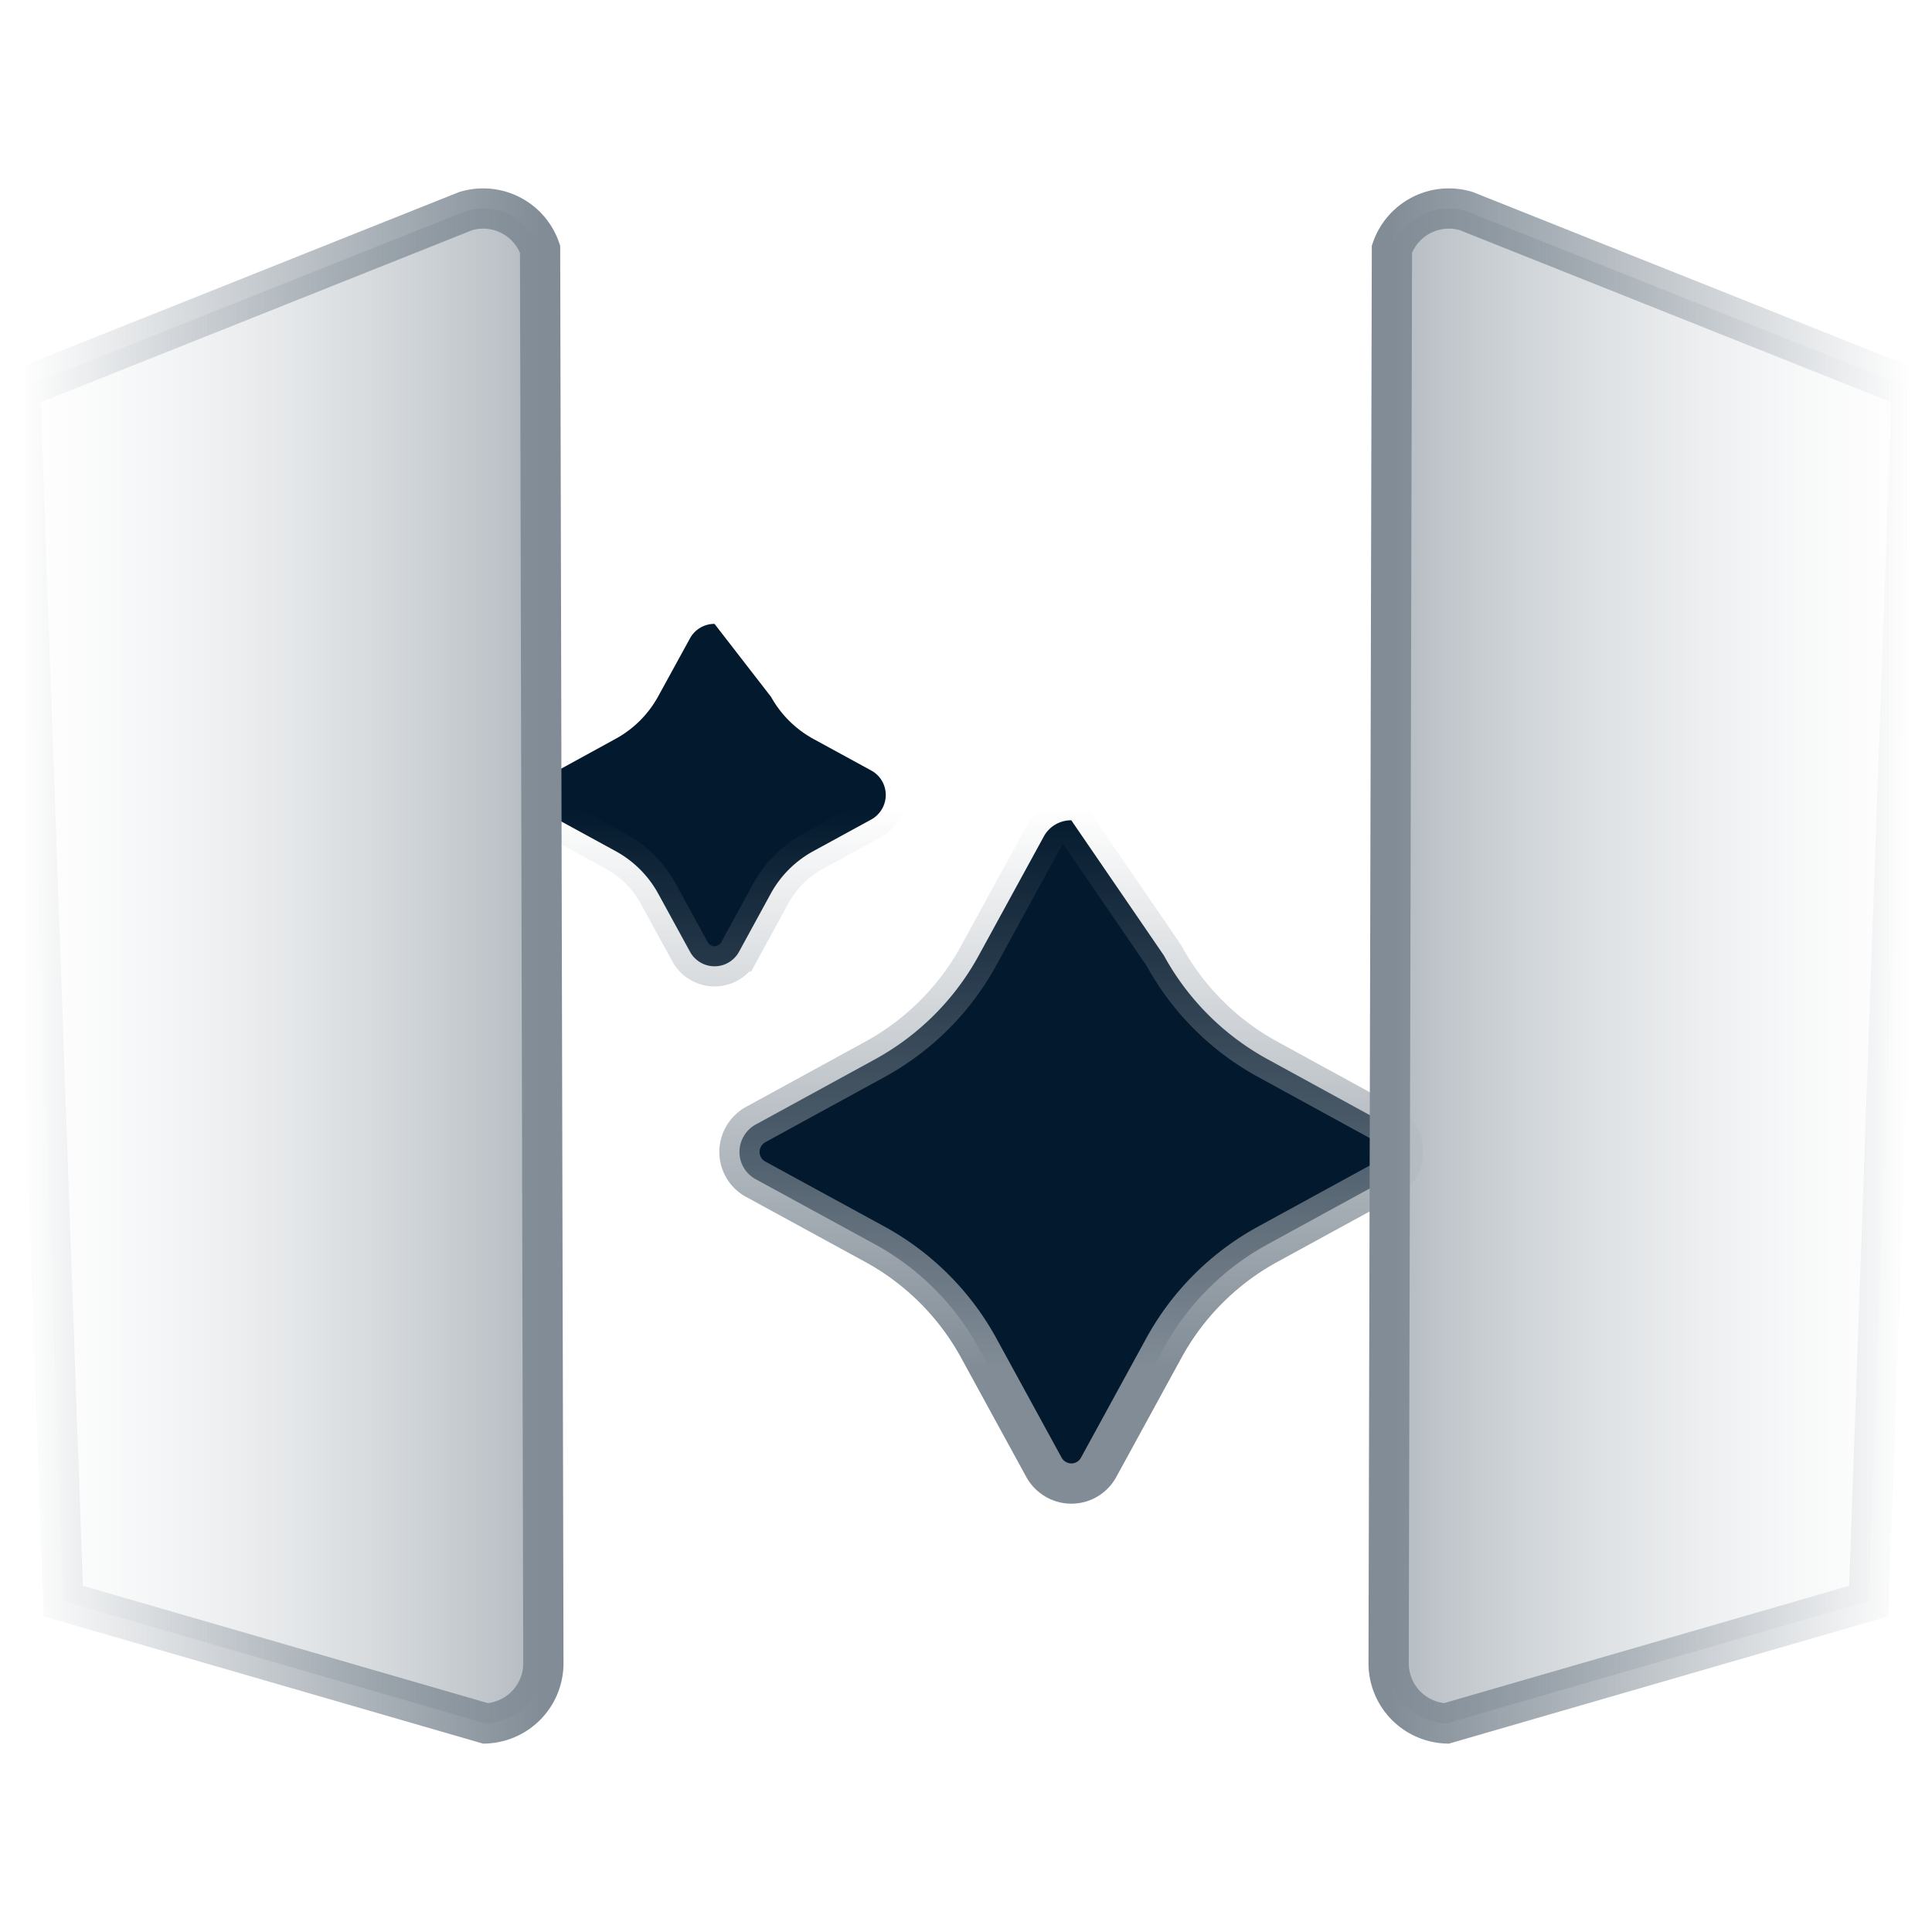 <svg xmlns="http://www.w3.org/2000/svg" width="24" height="24" viewBox="0 0 24 24">
  <defs>
    <linearGradient x1="50%" y1="21.348%" x2="50%" y2="86.706%" id="aw3l8z4xxc">
      <stop stop-color="#818C96" stop-opacity="0" offset="0%" />
      <stop stop-color="#818C96" offset="100%" />
    </linearGradient>
    <linearGradient x1="50%" y1="0%" x2="50%" y2="86.637%" id="nz8lax3efb">
      <stop stop-color="#03192D" offset="0%" />
      <stop stop-color="#03192D" offset="100%" />
    </linearGradient>
    <linearGradient x1="0%" y1="53.94%" x2="100%" y2="53.94%" id="x95jg8k41e">
      <stop stop-color="#E5E8EA" stop-opacity="0" offset="0%" />
      <stop stop-color="#B3BAC0" offset="100%" />
    </linearGradient>
    <linearGradient x1="0%" y1="54.731%" x2="100%" y2="54.731%" id="21tevs3qpd">
      <stop stop-color="#818C96" stop-opacity="0" offset="0%" />
      <stop stop-color="#818C96" offset="100%" />
    </linearGradient>
    <filter x="-31.3%" y="-22.4%" width="162.6%" height="162.6%" filterUnits="objectBoundingBox" id="djagkg2q2a">
      <feOffset dy="1" in="SourceAlpha" result="shadowOffsetOuter1" />
      <feGaussianBlur stdDeviation="1" in="shadowOffsetOuter1" result="shadowBlurOuter1" />
      <feColorMatrix values="0 0 0 0 0.008 0 0 0 0 0.078 0 0 0 0 0.141 0 0 0 0.6 0"
        in="shadowBlurOuter1" result="shadowMatrixOuter1" />
      <feMerge>
        <feMergeNode in="shadowMatrixOuter1" />
        <feMergeNode in="SourceGraphic" />
      </feMerge>
    </filter>
  </defs>
  <g fill="none" fill-rule="evenodd">
    <path d="M0 0h24v24H0z" />
    <g filter="url(#djagkg2q2a)" transform="translate(6.5 6.5)" fill="url(#nz8lax3efb)" fill-rule="nonzero"
      stroke="url(#aw3l8z4xxc)" stroke-width=".5">
      <path
        d="m6.808 2.69 1.15 1.679c.297.544.745.992 1.29 1.29l1.477.808a.385.385 0 0 1 .148.54.385.385 0 0 1-.148.142l-1.478.808a3.245 3.245 0 0 0-1.29 1.29l-.808 1.478a.385.385 0 0 1-.54.148.385.385 0 0 1-.142-.148l-.808-1.478a3.245 3.245 0 0 0-1.29-1.29L2.89 7.15a.385.385 0 0 1-.148-.54.385.385 0 0 1 .148-.142l1.478-.808a3.245 3.245 0 0 0 1.29-1.29l.808-1.478a.385.385 0 0 1 .341-.202zM2.376.25l.703.908c.122.219.303.399.523.52l.718.392a.346.346 0 0 1 .133.485.346.346 0 0 1-.133.127l-.718.392a1.328 1.328 0 0 0-.528.528l-.392.718a.346.346 0 0 1-.486.133.346.346 0 0 1-.126-.133l-.393-.718a1.328 1.328 0 0 0-.528-.528l-.717-.392a.346.346 0 0 1-.134-.486.346.346 0 0 1 .134-.126l.717-.393c.223-.122.406-.305.528-.528L2.07.432A.346.346 0 0 1 2.376.25z" />
    </g>
    <path d="M5.786 2.622a.748.748 0 0 1 .923.473l.041 17.564a.748.748 0 0 1-.717.75l-5.247-1.52L.25 4.83z"
      stroke="url(#21tevs3qpd)" stroke-width=".5" fill="url(#x95jg8k41e)" fill-rule="nonzero" />
    <path d="M22.786 2.622a.748.748 0 0 1 .923.473l.041 17.564a.748.748 0 0 1-.717.75l-5.247-1.52-.536-15.06z"
      stroke="url(#21tevs3qpd)" stroke-width=".5" fill="url(#x95jg8k41e)" fill-rule="nonzero"
      transform="matrix(-1 0 0 1 41 0)" />
  </g>
</svg>